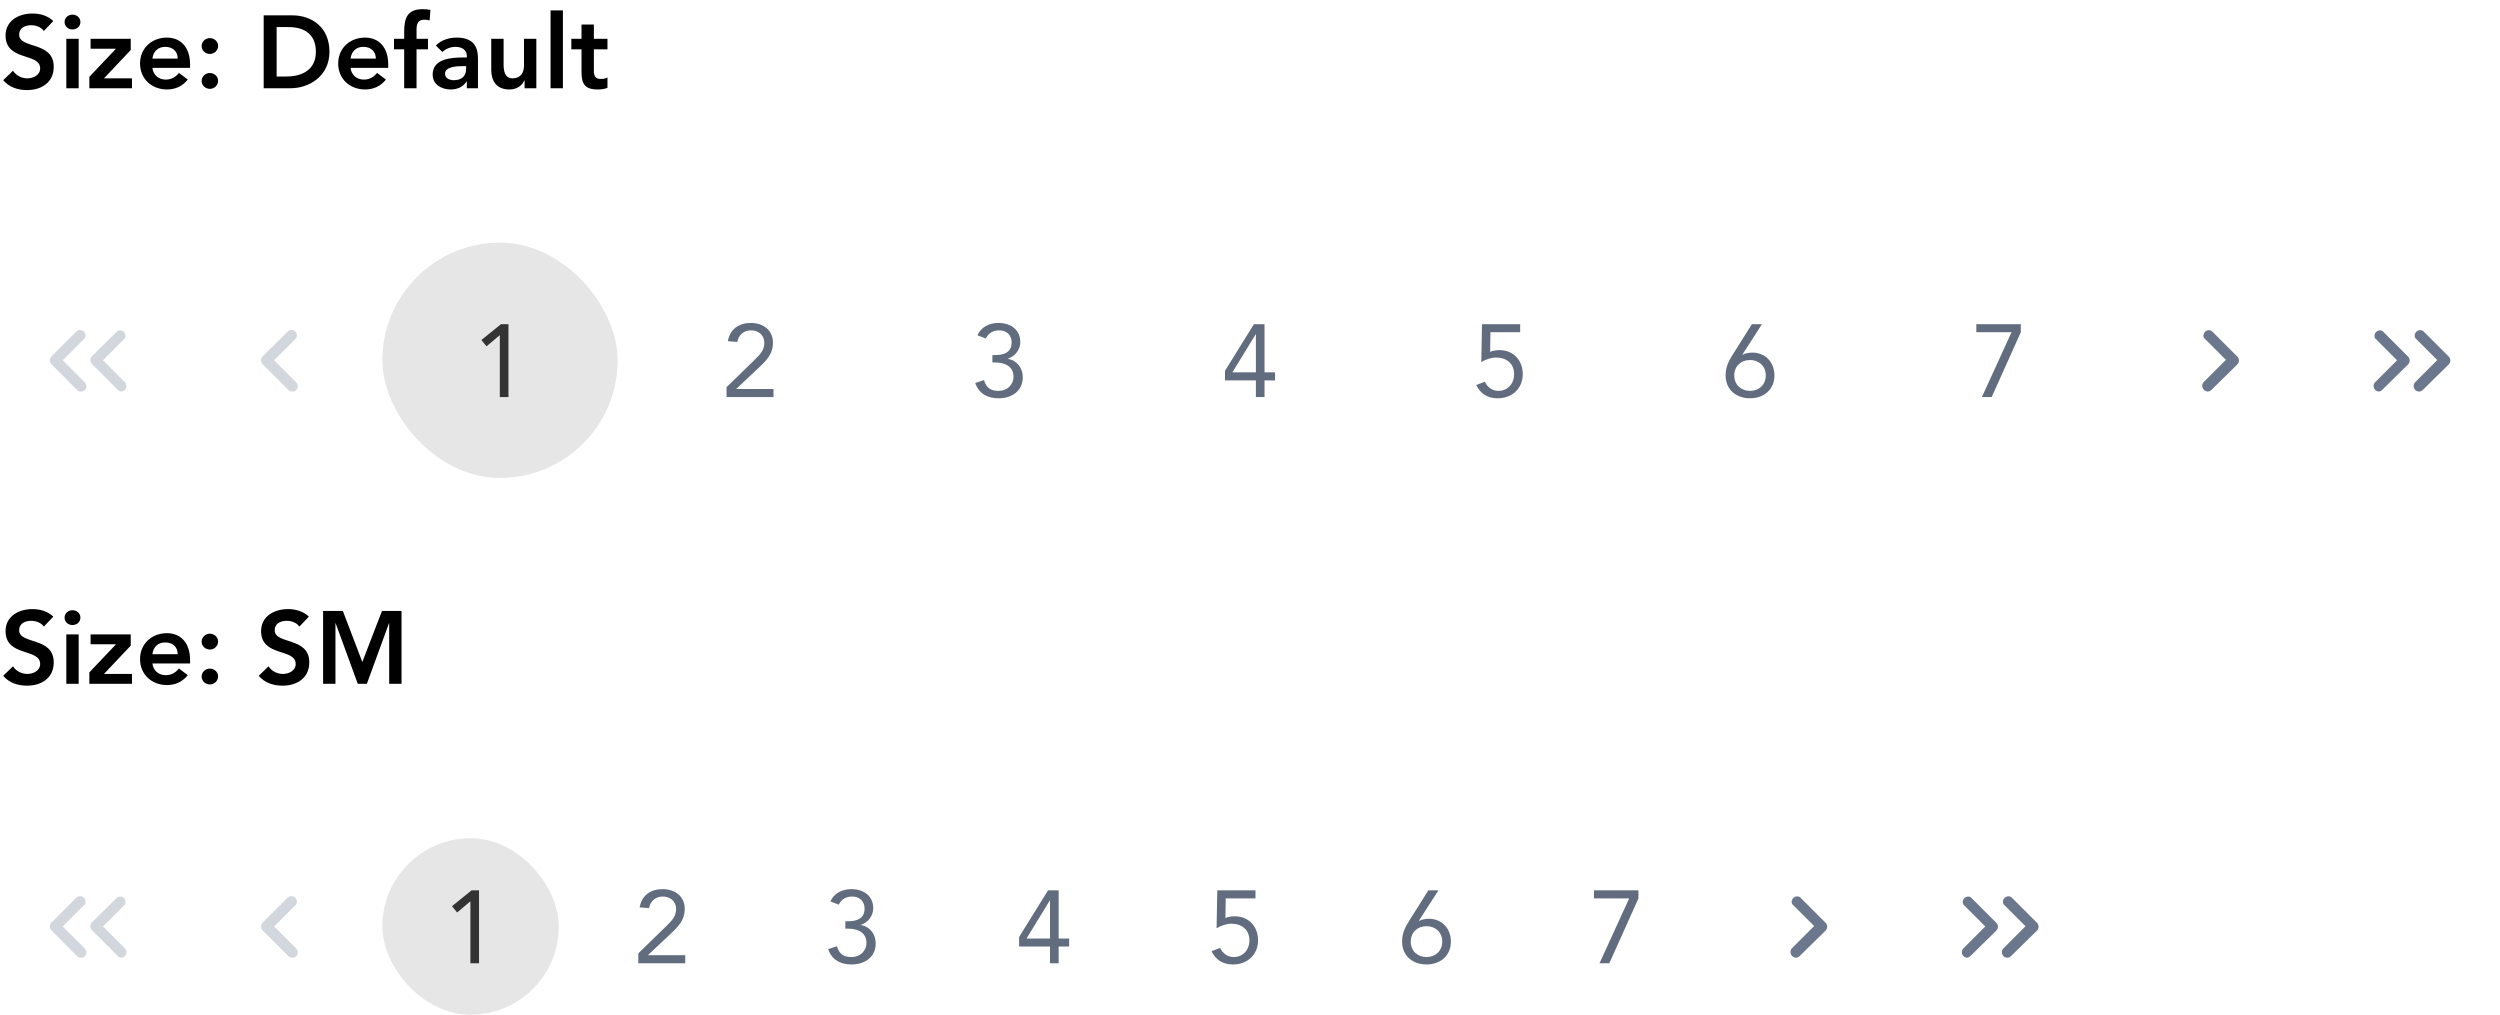 <svg width="340" height="138" viewBox="0 0 340 138" fill="none" xmlns="http://www.w3.org/2000/svg">
<path d="M7.252 2.858C6.482 2.13 5.446 1.836 4.41 1.836C2.576 1.836 0.756 2.788 0.756 4.832C0.756 8.374 5.46 7.128 5.46 9.298C5.46 10.208 4.536 10.656 3.724 10.656C2.94 10.656 2.198 10.278 1.764 9.62L0.434 10.908C1.246 11.874 2.45 12.252 3.682 12.252C5.628 12.252 7.308 11.216 7.308 9.088C7.308 5.56 2.604 6.694 2.604 4.706C2.604 3.796 3.416 3.432 4.228 3.432C4.914 3.432 5.586 3.684 5.964 4.216L7.252 2.858ZM9.019 12H10.699V5.28H9.019V12ZM8.781 2.998C8.781 3.53 9.229 4.006 9.845 4.006C10.461 4.006 10.937 3.572 10.937 2.998C10.937 2.424 10.461 1.99 9.845 1.99C9.229 1.99 8.781 2.466 8.781 2.998ZM12.152 12H17.948V10.656H14.14L17.78 6.806V5.28H12.32V6.624H15.75V6.652L12.152 10.446V12ZM25.85 9.228V8.766C25.85 6.428 24.576 5.112 22.7 5.112C20.67 5.112 19.046 6.526 19.046 8.64C19.046 10.754 20.67 12.168 22.7 12.168C23.764 12.168 24.758 11.79 25.542 10.824L24.338 9.914C23.918 10.432 23.372 10.824 22.532 10.824C21.594 10.824 20.838 10.222 20.726 9.228H25.85ZM20.726 7.968C20.852 7.002 21.468 6.372 22.462 6.372C23.512 6.372 24.156 6.988 24.17 7.968H20.726ZM27.421 11.02C27.421 11.622 27.953 12.084 28.541 12.084C29.157 12.084 29.661 11.594 29.661 10.992C29.661 10.39 29.143 9.928 28.541 9.928C27.925 9.928 27.421 10.418 27.421 11.02ZM27.421 6.274C27.421 6.876 27.953 7.338 28.541 7.338C29.157 7.338 29.661 6.848 29.661 6.246C29.661 5.644 29.143 5.182 28.541 5.182C27.925 5.182 27.421 5.672 27.421 6.274ZM35.86 12H39.556C41.936 12 44.806 10.432 44.806 7.044C44.806 3.684 42.37 2.088 39.766 2.088H35.86V12ZM37.624 10.404V3.684H39.234C41.39 3.684 42.958 4.636 42.958 7.044C42.958 9.452 41.152 10.404 38.94 10.404H37.624ZM52.797 9.228V8.766C52.797 6.428 51.523 5.112 49.647 5.112C47.617 5.112 45.993 6.526 45.993 8.64C45.993 10.754 47.617 12.168 49.647 12.168C50.711 12.168 51.705 11.79 52.489 10.824L51.285 9.914C50.865 10.432 50.319 10.824 49.479 10.824C48.541 10.824 47.785 10.222 47.673 9.228H52.797ZM47.673 7.968C47.799 7.002 48.415 6.372 49.409 6.372C50.459 6.372 51.103 6.988 51.117 7.968H47.673ZM54.97 12H56.65V6.708H58.204V5.28H56.65V4.062C56.65 3.32 56.79 2.676 57.728 2.676C57.966 2.676 58.19 2.718 58.428 2.774L58.54 1.346C58.19 1.276 57.84 1.248 57.476 1.248C55.39 1.248 54.97 2.466 54.97 4.328V5.28H53.584V6.708H54.97V12ZM63.49 12H65.002V8.136C65.002 7.184 65.002 5.112 62.132 5.112C61.068 5.112 60.018 5.434 59.276 6.19L60.158 7.072C60.606 6.652 61.25 6.372 61.95 6.372C62.846 6.372 63.49 6.806 63.49 7.632V7.814H63.07C61.39 7.814 58.842 7.968 58.842 10.152C58.842 11.482 60.046 12.168 61.292 12.168C62.188 12.168 62.972 11.832 63.448 11.076H63.49V12ZM63.392 9.368C63.392 10.306 62.846 10.908 61.698 10.908C61.152 10.908 60.522 10.642 60.522 10.026C60.522 9.06 62.118 8.99 63.042 8.99H63.392V9.368ZM72.941 5.28H71.261V8.948C71.261 9.844 70.827 10.656 69.721 10.656C68.545 10.656 68.489 9.424 68.489 8.682V5.28H66.809V9.522C66.809 10.894 67.453 12.168 69.259 12.168C70.379 12.168 71.009 11.594 71.317 10.922H71.345V12H72.941V5.28ZM74.876 12H76.556V1.416H74.876V12ZM79.087 6.708V9.788C79.087 11.37 79.507 12.168 81.285 12.168C81.677 12.168 82.265 12.112 82.615 11.944V10.53C82.405 10.684 81.999 10.74 81.705 10.74C80.963 10.74 80.767 10.32 80.767 9.648V6.708H82.615V5.28H80.767V3.334H79.087V5.28H77.701V6.708H79.087Z" fill="black"/>
<path d="M11 53.25C10.902 53.251 10.804 53.231 10.713 53.194C10.622 53.156 10.539 53.1 10.47 53.03L7 49.53C6.86 49.389 6.781 49.199 6.781 49C6.781 48.801 6.86 48.611 7 48.47L10.47 45C10.611 44.909 10.778 44.867 10.946 44.883C11.113 44.898 11.271 44.969 11.393 45.084C11.515 45.199 11.595 45.352 11.62 45.518C11.645 45.684 11.613 45.854 11.53 46L8.53 49L11.53 52C11.671 52.141 11.749 52.331 11.749 52.53C11.749 52.729 11.671 52.919 11.53 53.06C11.385 53.191 11.195 53.259 11 53.25V53.25Z" fill="#D2D6DD"/>
<path d="M16.5 53.25C16.307 53.235 16.128 53.145 16 53L12.5 49.5C12.36 49.359 12.281 49.169 12.281 48.97C12.281 48.771 12.36 48.581 12.5 48.44L16 45C16.14 44.933 16.297 44.911 16.45 44.938C16.603 44.964 16.744 45.037 16.854 45.146C16.963 45.256 17.036 45.397 17.062 45.55C17.089 45.703 17.067 45.86 17 46L14 49L17 52C17.123 52.138 17.191 52.316 17.191 52.5C17.191 52.684 17.123 52.862 17 53C16.872 53.145 16.693 53.235 16.5 53.25Z" fill="#D2D6DD"/>
<path d="M39.75 53.25C39.651 53.251 39.554 53.231 39.463 53.194C39.372 53.156 39.289 53.1 39.22 53.03L35.72 49.53C35.58 49.389 35.501 49.199 35.501 49C35.501 48.801 35.58 48.611 35.72 48.47L39.22 45C39.361 44.909 39.529 44.867 39.696 44.883C39.863 44.898 40.02 44.969 40.143 45.084C40.265 45.199 40.345 45.352 40.37 45.518C40.395 45.684 40.363 45.854 40.28 46L37.28 49L40.28 52C40.42 52.141 40.499 52.331 40.499 52.53C40.499 52.729 40.42 52.919 40.28 53.06C40.135 53.191 39.945 53.259 39.75 53.25V53.25Z" fill="#D2D6DD"/>
<rect x="52" y="33" width="32" height="32" rx="16" fill="#E6E6E6"/>
<path d="M69.15 44.088H68.128L65.468 46.244L66.168 47.098L67.946 45.6H67.974V54H69.15V44.088Z" fill="#333333"/>
<path d="M98.81 54H105.194V52.908H100.14V52.88L103.192 50.01C104.186 49.072 105.124 48.19 105.124 46.608C105.124 44.844 103.738 43.92 102.1 43.92C100.504 43.92 99.258 44.774 98.992 46.398L100.266 46.51C100.448 45.558 101.148 44.928 102.142 44.928C103.136 44.928 103.948 45.572 103.948 46.608C103.948 47.574 103.486 48.106 102.548 49.016L98.81 52.656V54Z" fill="#616C7F"/>
<path d="M134.966 49.296H135.33C136.548 49.296 137.836 49.758 137.836 51.214C137.836 52.362 136.94 53.16 135.82 53.16C134.728 53.16 134.154 52.754 133.818 51.69L132.628 52.082C133.132 53.552 134.322 54.168 135.82 54.168C137.584 54.168 139.096 53.188 139.096 51.298C139.096 50.052 138.326 49.016 137.066 48.806V48.778C138.06 48.47 138.76 47.546 138.76 46.51C138.76 44.802 137.388 43.92 135.806 43.92C134.546 43.92 133.412 44.48 132.936 45.6L134.07 46.034C134.42 45.306 135.064 44.928 135.89 44.928C136.884 44.928 137.584 45.558 137.584 46.566C137.584 48.064 136.31 48.288 135.33 48.288H134.966V49.296Z" fill="#616C7F"/>
<path d="M171.976 44.088H170.534L166.6 50.43V51.732H170.8V54H171.976V51.732H173.404V50.64H171.976V44.088ZM170.8 50.64H167.608L170.772 45.46H170.8V50.64Z" fill="#616C7F"/>
<path d="M206.746 44.088H201.552L201.454 49.24C202.042 48.89 202.798 48.624 203.47 48.624C204.856 48.624 205.92 49.422 205.92 50.878C205.92 52.25 204.982 53.16 203.792 53.16C202.952 53.16 202.28 52.656 201.944 51.914L200.768 52.362C201.3 53.454 202.196 54.168 203.694 54.168C205.626 54.168 207.096 52.852 207.096 50.878C207.096 49.016 205.836 47.616 203.932 47.616C203.526 47.616 203.036 47.672 202.658 47.854L202.7 45.18H206.746V44.088Z" fill="#616C7F"/>
<path d="M239.626 44.088H238.254L235.622 48.274C235.09 49.128 234.684 49.912 234.684 51.06C234.684 52.992 236.126 54.168 238.002 54.168C239.878 54.168 241.32 52.992 241.32 51.06C241.32 49.212 240.046 47.952 238.324 47.952C237.918 47.952 237.358 48.036 236.994 48.246L236.966 48.218L239.626 44.088ZM238.002 48.96C239.192 48.96 240.144 49.772 240.144 51.06C240.144 52.348 239.192 53.16 238.002 53.16C236.812 53.16 235.86 52.348 235.86 51.06C235.86 49.772 236.812 48.96 238.002 48.96Z" fill="#616C7F"/>
<path d="M274.83 44.088H268.782V45.18H273.57L269.538 54H270.868L274.83 45.18V44.088Z" fill="#616C7F"/>
<path d="M300.25 53.25C300.149 53.247 300.05 53.223 299.959 53.18C299.868 53.137 299.787 53.075 299.72 53C299.58 52.859 299.501 52.669 299.501 52.47C299.501 52.271 299.58 52.081 299.72 51.94L302.72 48.94L299.72 45.94C299.661 45.796 299.648 45.637 299.683 45.485C299.718 45.334 299.799 45.197 299.916 45.093C300.032 44.99 300.178 44.925 300.333 44.909C300.488 44.892 300.644 44.924 300.78 45L304.28 48.5C304.42 48.641 304.499 48.831 304.499 49.03C304.499 49.229 304.42 49.419 304.28 49.56L300.78 53C300.713 53.075 300.632 53.137 300.541 53.18C300.45 53.223 300.351 53.247 300.25 53.25V53.25Z" fill="#6B778C"/>
<path d="M329 53.25C328.901 53.251 328.804 53.231 328.713 53.194C328.622 53.156 328.539 53.1 328.47 53.03C328.33 52.889 328.251 52.699 328.251 52.5C328.251 52.301 328.33 52.111 328.47 51.97L331.47 48.97L328.47 45.97C328.4 45.825 328.378 45.661 328.409 45.502C328.439 45.344 328.52 45.2 328.639 45.091C328.758 44.982 328.909 44.914 329.07 44.898C329.23 44.882 329.392 44.917 329.53 45L333.03 48.5C333.17 48.641 333.249 48.831 333.249 49.03C333.249 49.229 333.17 49.419 333.03 49.56L329.53 53C329.463 53.076 329.382 53.137 329.291 53.18C329.2 53.223 329.101 53.247 329 53.25V53.25Z" fill="#6B778C"/>
<path d="M323.5 53.25C323.307 53.235 323.128 53.145 323 53C322.877 52.862 322.809 52.684 322.809 52.5C322.809 52.316 322.877 52.138 323 52L326 49L323 46C322.933 45.86 322.911 45.703 322.938 45.55C322.964 45.397 323.037 45.256 323.146 45.146C323.256 45.037 323.397 44.964 323.55 44.938C323.703 44.911 323.86 44.933 324 45L327.5 48.5C327.64 48.641 327.719 48.831 327.719 49.03C327.719 49.229 327.64 49.419 327.5 49.56L324 53C323.872 53.145 323.693 53.235 323.5 53.25V53.25Z" fill="#6B778C"/>
<path d="M7.252 83.858C6.482 83.13 5.446 82.836 4.41 82.836C2.576 82.836 0.756 83.788 0.756 85.832C0.756 89.374 5.46 88.128 5.46 90.298C5.46 91.208 4.536 91.656 3.724 91.656C2.94 91.656 2.198 91.278 1.764 90.62L0.434 91.908C1.246 92.874 2.45 93.252 3.682 93.252C5.628 93.252 7.308 92.216 7.308 90.088C7.308 86.56 2.604 87.694 2.604 85.706C2.604 84.796 3.416 84.432 4.228 84.432C4.914 84.432 5.586 84.684 5.964 85.216L7.252 83.858ZM9.019 93H10.699V86.28H9.019V93ZM8.781 83.998C8.781 84.53 9.229 85.006 9.845 85.006C10.461 85.006 10.937 84.572 10.937 83.998C10.937 83.424 10.461 82.99 9.845 82.99C9.229 82.99 8.781 83.466 8.781 83.998ZM12.152 93H17.948V91.656H14.14L17.78 87.806V86.28H12.32V87.624H15.75V87.652L12.152 91.446V93ZM25.85 90.228V89.766C25.85 87.428 24.576 86.112 22.7 86.112C20.67 86.112 19.046 87.526 19.046 89.64C19.046 91.754 20.67 93.168 22.7 93.168C23.764 93.168 24.758 92.79 25.542 91.824L24.338 90.914C23.918 91.432 23.372 91.824 22.532 91.824C21.594 91.824 20.838 91.222 20.726 90.228H25.85ZM20.726 88.968C20.852 88.002 21.468 87.372 22.462 87.372C23.512 87.372 24.156 87.988 24.17 88.968H20.726ZM27.421 92.02C27.421 92.622 27.953 93.084 28.541 93.084C29.157 93.084 29.661 92.594 29.661 91.992C29.661 91.39 29.143 90.928 28.541 90.928C27.925 90.928 27.421 91.418 27.421 92.02ZM27.421 87.274C27.421 87.876 27.953 88.338 28.541 88.338C29.157 88.338 29.661 87.848 29.661 87.246C29.661 86.644 29.143 86.182 28.541 86.182C27.925 86.182 27.421 86.672 27.421 87.274ZM42.006 83.858C41.236 83.13 40.2 82.836 39.164 82.836C37.33 82.836 35.51 83.788 35.51 85.832C35.51 89.374 40.214 88.128 40.214 90.298C40.214 91.208 39.29 91.656 38.478 91.656C37.694 91.656 36.952 91.278 36.518 90.62L35.188 91.908C36 92.874 37.204 93.252 38.436 93.252C40.382 93.252 42.062 92.216 42.062 90.088C42.062 86.56 37.358 87.694 37.358 85.706C37.358 84.796 38.17 84.432 38.982 84.432C39.668 84.432 40.34 84.684 40.718 85.216L42.006 83.858ZM43.941 93H45.621V84.768H45.649L48.659 93H49.891L52.901 84.768H52.929V93H54.609V83.088H51.949L49.275 90.032L46.629 83.088H43.941V93Z" fill="black"/>
<path d="M11 130.25C10.902 130.251 10.804 130.231 10.713 130.194C10.622 130.156 10.539 130.1 10.47 130.03L7 126.53C6.86 126.389 6.781 126.199 6.781 126C6.781 125.801 6.86 125.611 7 125.47L10.47 122C10.611 121.909 10.778 121.867 10.946 121.882C11.113 121.898 11.271 121.969 11.393 122.084C11.515 122.199 11.595 122.352 11.62 122.518C11.645 122.684 11.613 122.854 11.53 123L8.53 126L11.53 129C11.671 129.141 11.749 129.331 11.749 129.53C11.749 129.729 11.671 129.919 11.53 130.06C11.385 130.191 11.195 130.259 11 130.25V130.25Z" fill="#D2D6DD"/>
<path d="M16.5 130.25C16.307 130.235 16.128 130.145 16 130L12.5 126.5C12.36 126.359 12.281 126.169 12.281 125.97C12.281 125.771 12.36 125.581 12.5 125.44L16 122C16.14 121.933 16.297 121.911 16.45 121.938C16.603 121.964 16.744 122.037 16.854 122.146C16.963 122.256 17.036 122.397 17.062 122.55C17.089 122.703 17.067 122.86 17 123L14 126L17 129C17.123 129.137 17.191 129.315 17.191 129.5C17.191 129.684 17.123 129.862 17 130C16.872 130.145 16.693 130.235 16.5 130.25Z" fill="#D2D6DD"/>
<path d="M39.75 130.25C39.651 130.251 39.554 130.231 39.463 130.194C39.372 130.156 39.289 130.1 39.22 130.03L35.72 126.53C35.58 126.389 35.501 126.199 35.501 126C35.501 125.801 35.58 125.611 35.72 125.47L39.22 122C39.361 121.909 39.529 121.867 39.696 121.882C39.863 121.898 40.02 121.969 40.143 122.084C40.265 122.199 40.345 122.352 40.37 122.518C40.395 122.684 40.363 122.854 40.28 123L37.28 126L40.28 129C40.42 129.141 40.499 129.331 40.499 129.53C40.499 129.729 40.42 129.919 40.28 130.06C40.135 130.191 39.945 130.259 39.75 130.25V130.25Z" fill="#D2D6DD"/>
<rect x="52" y="114" width="24" height="24" rx="12" fill="#E6E6E6"/>
<path d="M65.15 121.088H64.128L61.468 123.244L62.168 124.098L63.946 122.6H63.974V131H65.15V121.088Z" fill="#333333"/>
<path d="M86.81 131H93.194V129.908H88.14V129.88L91.192 127.01C92.186 126.072 93.124 125.19 93.124 123.608C93.124 121.844 91.738 120.92 90.1 120.92C88.504 120.92 87.258 121.774 86.992 123.398L88.266 123.51C88.448 122.558 89.148 121.928 90.142 121.928C91.136 121.928 91.948 122.572 91.948 123.608C91.948 124.574 91.486 125.106 90.548 126.016L86.81 129.656V131Z" fill="#616C7F"/>
<path d="M114.966 126.296H115.33C116.548 126.296 117.836 126.758 117.836 128.214C117.836 129.362 116.94 130.16 115.82 130.16C114.728 130.16 114.154 129.754 113.818 128.69L112.628 129.082C113.132 130.552 114.322 131.168 115.82 131.168C117.584 131.168 119.096 130.188 119.096 128.298C119.096 127.052 118.326 126.016 117.066 125.806V125.778C118.06 125.47 118.76 124.546 118.76 123.51C118.76 121.802 117.388 120.92 115.806 120.92C114.546 120.92 113.412 121.48 112.936 122.6L114.07 123.034C114.42 122.306 115.064 121.928 115.89 121.928C116.884 121.928 117.584 122.558 117.584 123.566C117.584 125.064 116.31 125.288 115.33 125.288H114.966V126.296Z" fill="#616C7F"/>
<path d="M143.976 121.088H142.534L138.6 127.43V128.732H142.8V131H143.976V128.732H145.404V127.64H143.976V121.088ZM142.8 127.64H139.608L142.772 122.46H142.8V127.64Z" fill="#616C7F"/>
<path d="M170.746 121.088H165.552L165.454 126.24C166.042 125.89 166.798 125.624 167.47 125.624C168.856 125.624 169.92 126.422 169.92 127.878C169.92 129.25 168.982 130.16 167.792 130.16C166.952 130.16 166.28 129.656 165.944 128.914L164.768 129.362C165.3 130.454 166.196 131.168 167.694 131.168C169.626 131.168 171.096 129.852 171.096 127.878C171.096 126.016 169.836 124.616 167.932 124.616C167.526 124.616 167.036 124.672 166.658 124.854L166.7 122.18H170.746V121.088Z" fill="#616C7F"/>
<path d="M195.626 121.088H194.254L191.622 125.274C191.09 126.128 190.684 126.912 190.684 128.06C190.684 129.992 192.126 131.168 194.002 131.168C195.878 131.168 197.32 129.992 197.32 128.06C197.32 126.212 196.046 124.952 194.324 124.952C193.918 124.952 193.358 125.036 192.994 125.246L192.966 125.218L195.626 121.088ZM194.002 125.96C195.192 125.96 196.144 126.772 196.144 128.06C196.144 129.348 195.192 130.16 194.002 130.16C192.812 130.16 191.86 129.348 191.86 128.06C191.86 126.772 192.812 125.96 194.002 125.96Z" fill="#616C7F"/>
<path d="M222.83 121.088H216.782V122.18H221.57L217.538 131H218.868L222.83 122.18V121.088Z" fill="#616C7F"/>
<path d="M244.25 130.25C244.149 130.247 244.05 130.223 243.959 130.18C243.868 130.137 243.787 130.076 243.72 130C243.58 129.859 243.501 129.669 243.501 129.47C243.501 129.271 243.58 129.081 243.72 128.94L246.72 125.94L243.72 122.94C243.661 122.796 243.648 122.637 243.683 122.485C243.718 122.334 243.799 122.196 243.916 122.093C244.032 121.99 244.178 121.925 244.333 121.909C244.488 121.892 244.644 121.924 244.78 122L248.28 125.5C248.42 125.641 248.499 125.831 248.499 126.03C248.499 126.229 248.42 126.419 248.28 126.56L244.78 130C244.713 130.076 244.632 130.137 244.541 130.18C244.45 130.223 244.351 130.247 244.25 130.25V130.25Z" fill="#6B778C"/>
<path d="M273 130.25C272.901 130.251 272.804 130.231 272.713 130.194C272.622 130.156 272.539 130.1 272.47 130.03C272.33 129.89 272.251 129.699 272.251 129.5C272.251 129.301 272.33 129.111 272.47 128.97L275.47 125.97L272.47 122.97C272.4 122.825 272.378 122.661 272.409 122.502C272.439 122.344 272.52 122.2 272.639 122.091C272.758 121.982 272.909 121.914 273.07 121.898C273.23 121.882 273.392 121.917 273.53 122L277.03 125.5C277.17 125.641 277.249 125.831 277.249 126.03C277.249 126.229 277.17 126.42 277.03 126.56L273.53 130C273.463 130.076 273.382 130.137 273.291 130.18C273.2 130.223 273.101 130.247 273 130.25V130.25Z" fill="#6B778C"/>
<path d="M267.5 130.25C267.307 130.235 267.128 130.145 267 130C266.877 129.862 266.809 129.684 266.809 129.5C266.809 129.315 266.877 129.137 267 129L270 126L267 123C266.933 122.86 266.911 122.703 266.938 122.55C266.964 122.397 267.037 122.256 267.146 122.146C267.256 122.037 267.397 121.964 267.55 121.938C267.703 121.911 267.86 121.933 268 122L271.5 125.5C271.64 125.641 271.719 125.831 271.719 126.03C271.719 126.229 271.64 126.419 271.5 126.56L268 130C267.872 130.145 267.693 130.235 267.5 130.25V130.25Z" fill="#6B778C"/>
</svg>
